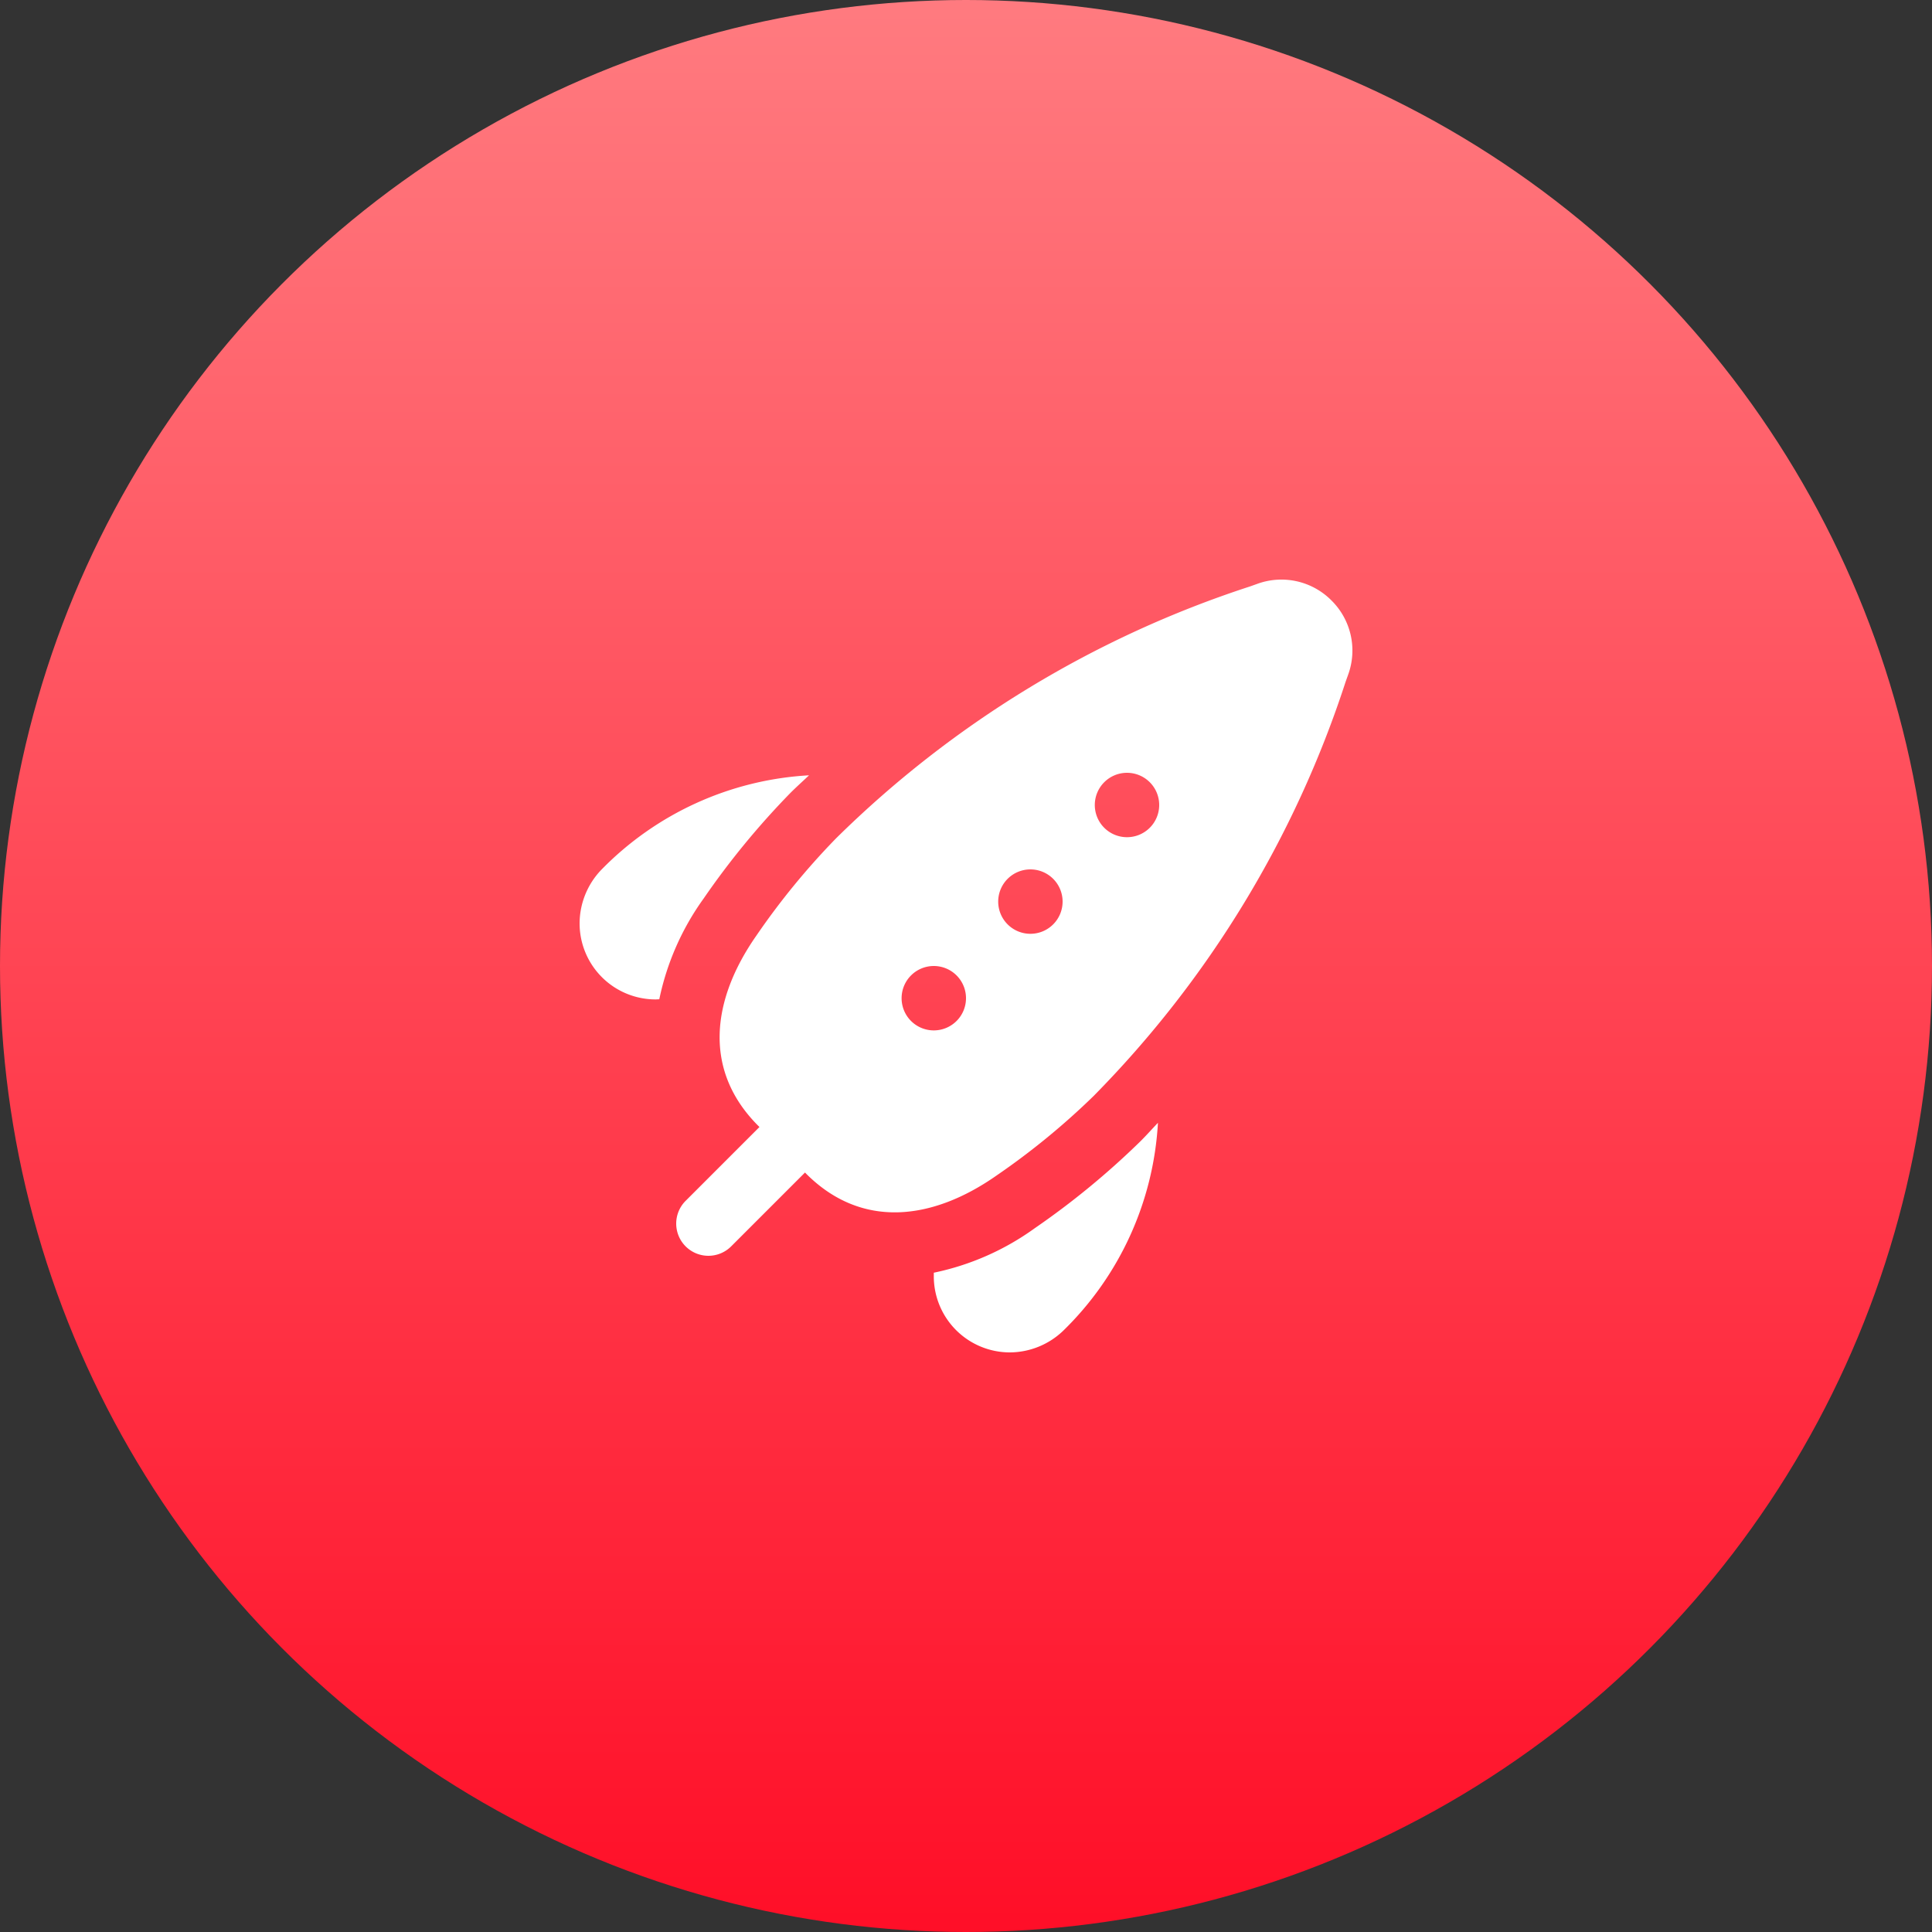 <svg xmlns="http://www.w3.org/2000/svg" xmlns:xlink="http://www.w3.org/1999/xlink" width="60" height="60" viewBox="0 0 60 60">
  <rect x="0" y="0" width="60" height="60" fill="#333333" stroke="none"/>
  <defs>
    <linearGradient id="linear-gradient" x1="0.5" x2="0.5" y2="1" gradientUnits="objectBoundingBox">
      <stop offset="0" stop-color="#ff7b80"/>
      <stop offset="1" stop-color="#ff0e27"/>
    </linearGradient>
  </defs>
  <g id="Group_153" data-name="Group 153" transform="translate(-336 -2057)">
    <circle id="Ellipse_6" data-name="Ellipse 6" cx="30" cy="30" r="30" transform="translate(336 2057)" fill="url(#linear-gradient)"/>
    <path id="fi-sr-rocket" d="M23.351.649h0a2.188,2.188,0,0,0-2.31-.515l-.216.077A32.72,32.72,0,0,0,7.964,8.036a22.707,22.707,0,0,0-2.471,3.016c-1.4,2-1.666,4.189.054,5.91L5.586,17,3.293,19.293a1,1,0,0,0,0,1.414h0a1,1,0,0,0,1.414,0L7,18.414l.038.039c1.721,1.72,3.915,1.452,5.91.054a22.707,22.707,0,0,0,3.016-2.471A32.72,32.72,0,0,0,23.789,3.174l.077-.216A2.186,2.186,0,0,0,23.351.649ZM11,14a1,1,0,1,1,1-1A1,1,0,0,1,11,14Zm3-3a1,1,0,1,1,1-1A1,1,0,0,1,14,11Zm3-3a1,1,0,1,1,1-1A1,1,0,0,1,17,8ZM2.363,13.038A2.362,2.362,0,0,1,0,10.676,2.413,2.413,0,0,1,.665,9.022a9.776,9.776,0,0,1,6.46-2.944c-.191.182-.386.355-.575.544A24.8,24.8,0,0,0,3.855,9.9a8.2,8.2,0,0,0-1.38,3.133ZM11,21.525a8.185,8.185,0,0,0,3.133-1.38,24.739,24.739,0,0,0,3.283-2.7c.19-.189.362-.384.545-.575a9.782,9.782,0,0,1-2.945,6.46A2.41,2.41,0,0,1,13.363,24,2.363,2.363,0,0,1,11,21.637Z" transform="translate(354 2075)" fill="#fff"/>
  </g>
</svg>
